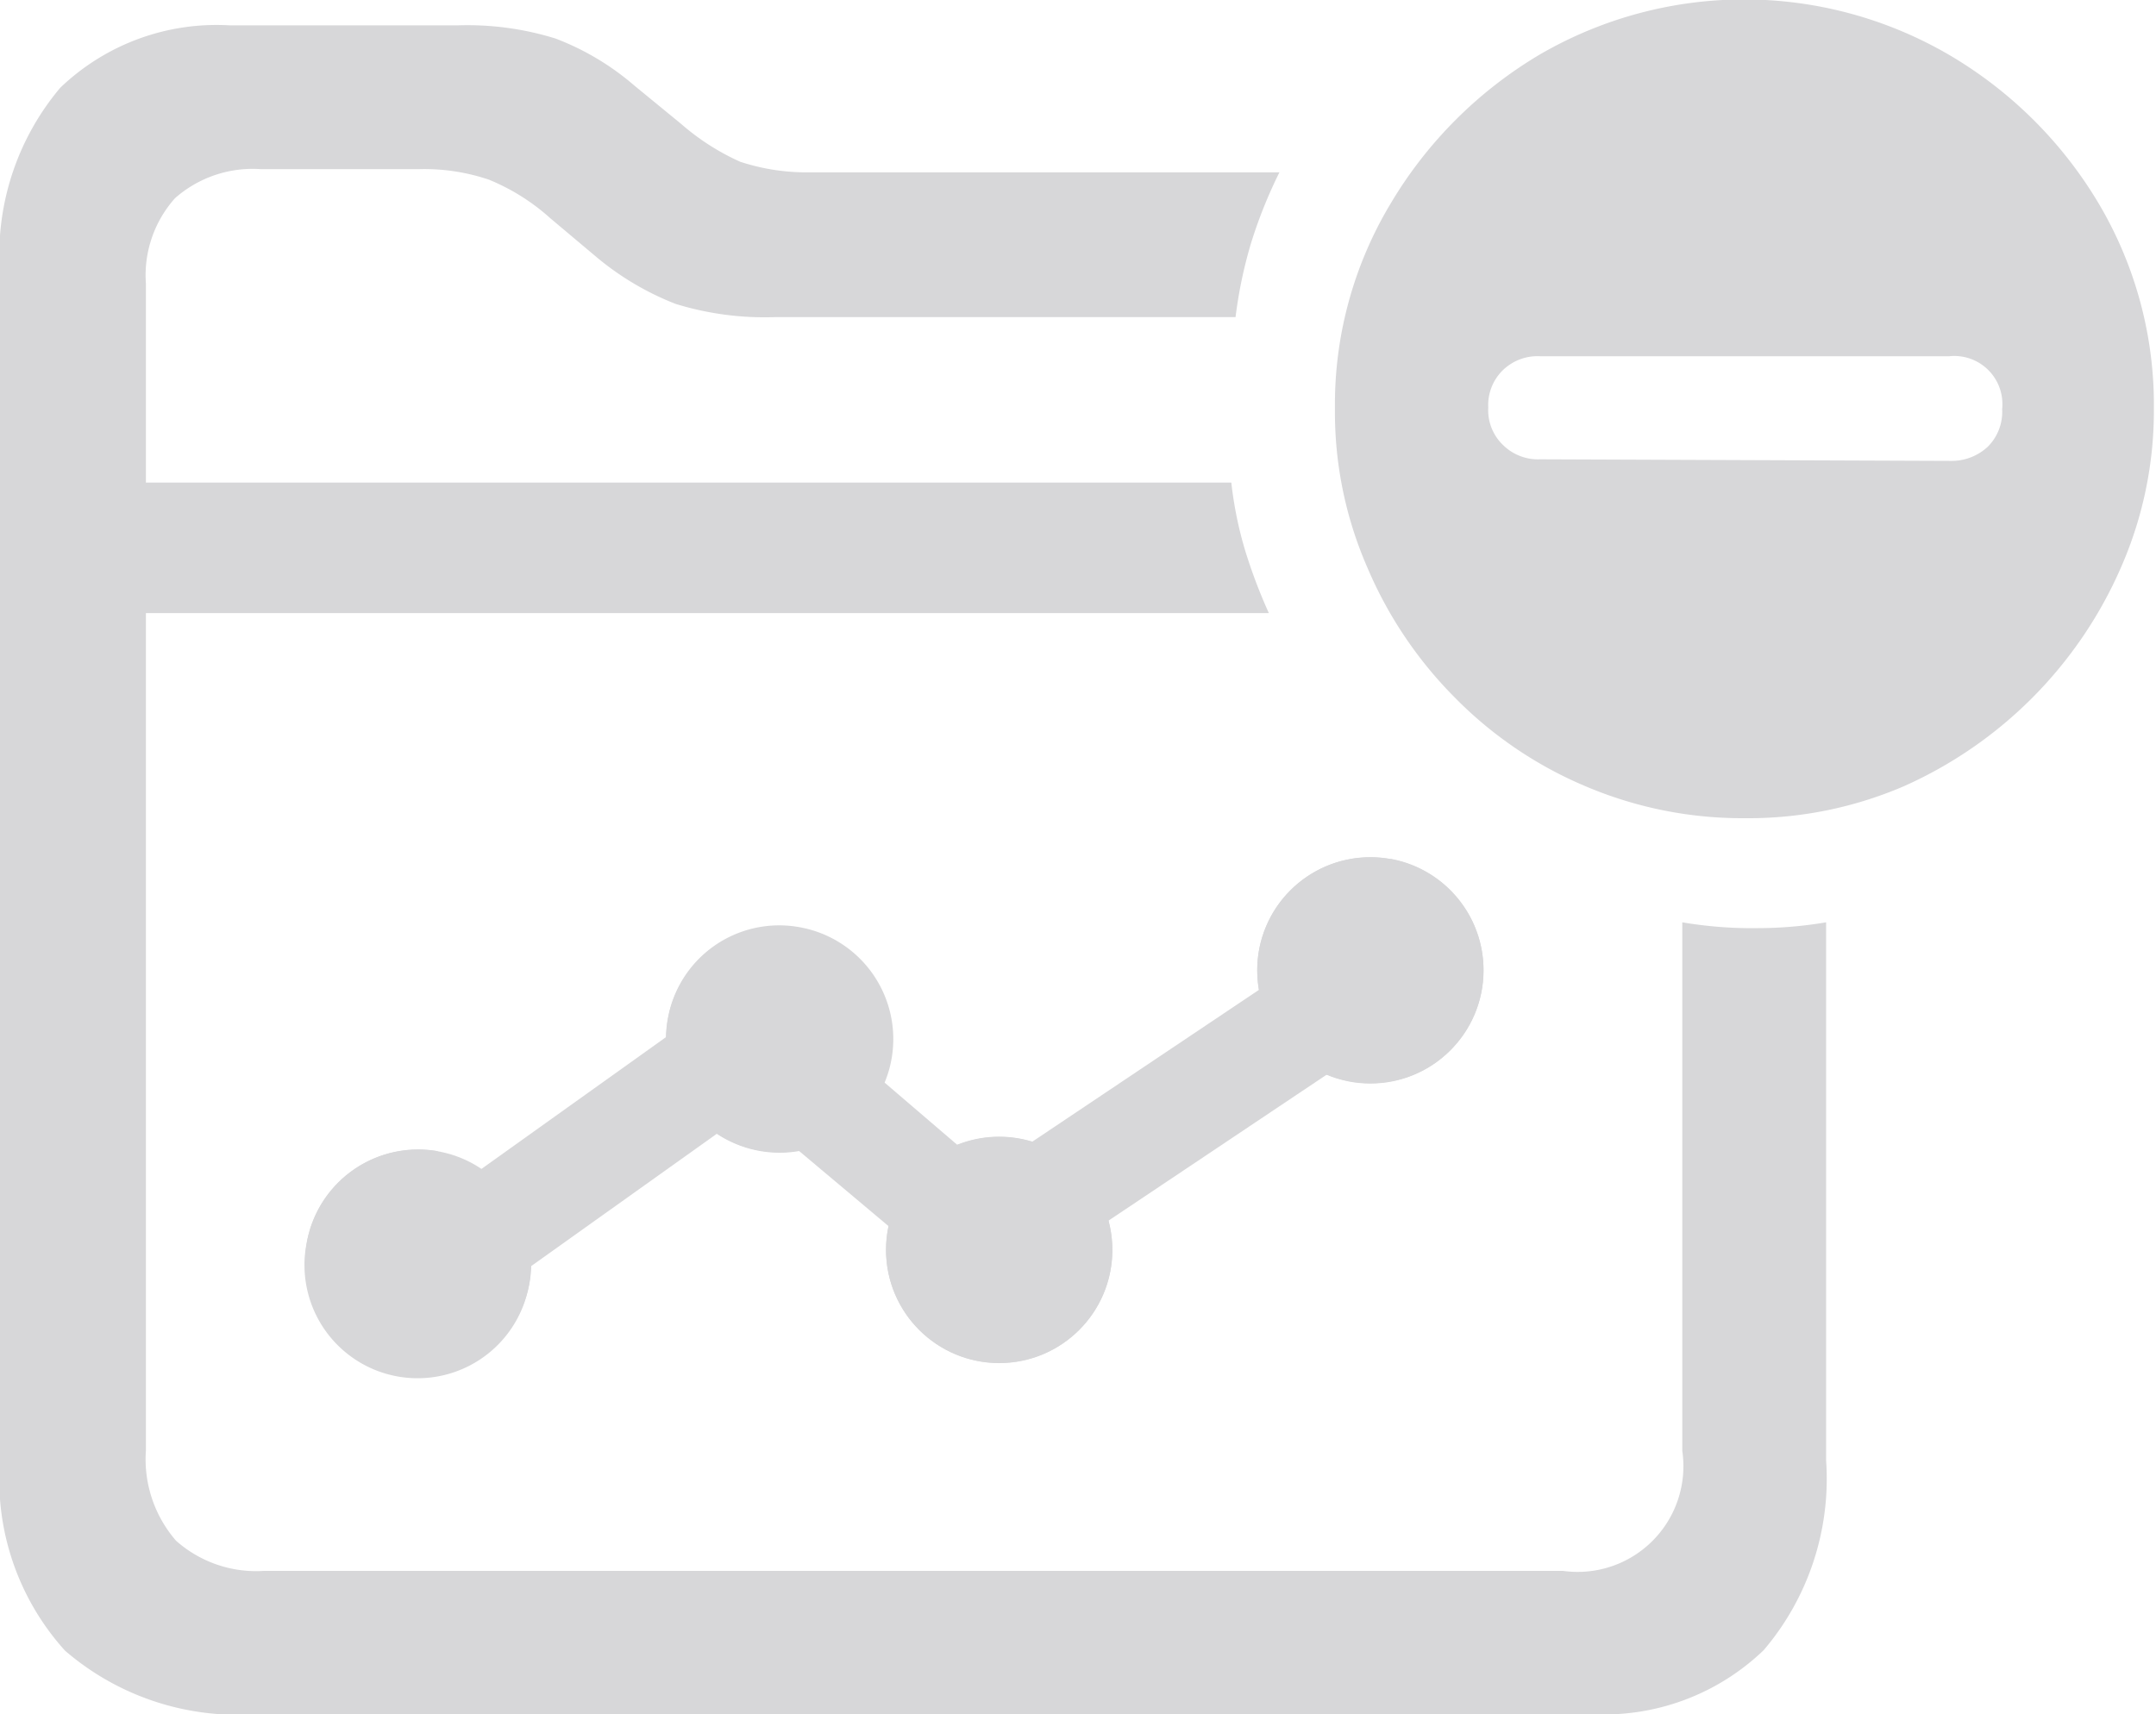<svg xmlns="http://www.w3.org/2000/svg" viewBox="0 0 40.78 32.43"><defs><style>.cls-1{fill:#d7d7d9;}</style></defs><g id="レイヤー_2" data-name="レイヤー 2"><g id="ICONS"><path class="cls-1" d="M1.23,31.23A4.82,4.82,0,0,1,0,27.63V5.18A4.9,4.9,0,0,1,1.14,1.66,4.27,4.27,0,0,1,4.35.48h4.3a5.6,5.6,0,0,1,1.86.25A5,5,0,0,1,12,1.62l.89.73A4.49,4.49,0,0,0,14,3.06a4,4,0,0,0,1.33.2H24.2a9,9,0,0,0-.54,1.35A8.53,8.53,0,0,0,23.37,6H14.65a5.71,5.71,0,0,1-1.87-.25,5.37,5.37,0,0,1-1.49-.88l-.88-.74A4,4,0,0,0,9.25,3.4a3.82,3.82,0,0,0-1.32-.2h-3a2.22,2.22,0,0,0-1.62.55,2.19,2.19,0,0,0-.55,1.62V27.44a2.35,2.35,0,0,0,.57,1.71A2.28,2.28,0,0,0,5,29.72H29.56a2,2,0,0,0,2.26-2.27v-10a7.87,7.87,0,0,0,1.42.11,7.79,7.79,0,0,0,1.3-.11V27.63a5,5,0,0,1-1.18,3.59,4.36,4.36,0,0,1-3.27,1.21H4.86A5,5,0,0,1,1.23,31.23Zm.45-22.1H23.29a7.25,7.25,0,0,0,.26,1.28A10,10,0,0,0,24,11.6H1.68ZM30,14.88a7.6,7.6,0,0,1-2.47-1.67,7.8,7.8,0,0,1-1.67-2.48,7.34,7.34,0,0,1-.61-3,7.38,7.38,0,0,1,1.06-3.89,8.07,8.07,0,0,1,2.8-2.8,7.69,7.69,0,0,1,7.76,0,8,8,0,0,1,2.82,2.8,7.47,7.47,0,0,1,1.05,3.89,7.38,7.38,0,0,1-.62,3A8.05,8.05,0,0,1,36,14.88a7.44,7.44,0,0,1-3,.6A7.57,7.57,0,0,1,30,14.88Zm6.9-6.16a1,1,0,0,0,.7-.27.93.93,0,0,0,.27-.71.91.91,0,0,0-1-1H29.13a.94.94,0,0,0-.7.26.92.92,0,0,0-.28.71.91.91,0,0,0,.28.71.94.94,0,0,0,.7.27Z"/><g id="グループ_701" data-name="グループ 701"><path class="cls-1" d="M8.47,24.71a1,1,0,0,1-.42-1.84l5.6-4a1,1,0,0,1,1.27.06l3.77,3.23,7.06-4.73a1,1,0,1,1,1.14,1.7l-7.71,5.16A1,1,0,0,1,18,24.2L14.19,21,9.24,24.53A1,1,0,0,1,8.47,24.71Z"/><circle id="楕円形_17" data-name="楕円形 17" class="cls-1" cx="25.92" cy="18.36" r="2.14"/><path id="楕円形_17_-_アウトライン" data-name="楕円形 17 - アウトライン" class="cls-1" d="M26.11,17.31a1.07,1.07,0,0,0-.38,2.11A1.08,1.08,0,0,0,27,18.55a1.07,1.07,0,0,0-.87-1.24m.18-1.06A2.14,2.14,0,1,1,23.81,18,2.14,2.14,0,0,1,26.29,16.25Z"/><circle id="楕円形_18" data-name="楕円形 18" class="cls-1" cx="18.9" cy="23.65" r="2.14"/><path id="楕円形_18_-_アウトライン" data-name="楕円形 18 - アウトライン" class="cls-1" d="M19.09,22.6a1.06,1.06,0,0,0-1.24.87,1.07,1.07,0,1,0,1.24-.87m.19-1.06a2.14,2.14,0,1,1-2.49,1.74A2.14,2.14,0,0,1,19.28,21.54Z"/><circle id="楕円形_19" data-name="楕円形 19" class="cls-1" cx="14.74" cy="19.66" r="2.14"/><path id="楕円形_19_-_アウトライン" data-name="楕円形 19 - アウトライン" class="cls-1" d="M14.93,18.6a1.07,1.07,0,0,0-1.24.87,1.06,1.06,0,0,0,.87,1.24,1.07,1.07,0,1,0,.37-2.11m.18-1.06a2.15,2.15,0,1,1-2.48,1.74A2.14,2.14,0,0,1,15.11,17.54Z"/><circle id="楕円形_20" data-name="楕円形 20" class="cls-1" cx="7.91" cy="23.89" r="2.14"/><path id="楕円形_20_-_アウトライン" data-name="楕円形 20 - アウトライン" class="cls-1" d="M8.1,22.84A1.07,1.07,0,1,0,7.73,25a1.07,1.07,0,0,0,.37-2.11m.18-1.06A2.14,2.14,0,1,1,5.8,23.52,2.14,2.14,0,0,1,8.28,21.78Z"/></g></g></g></svg>